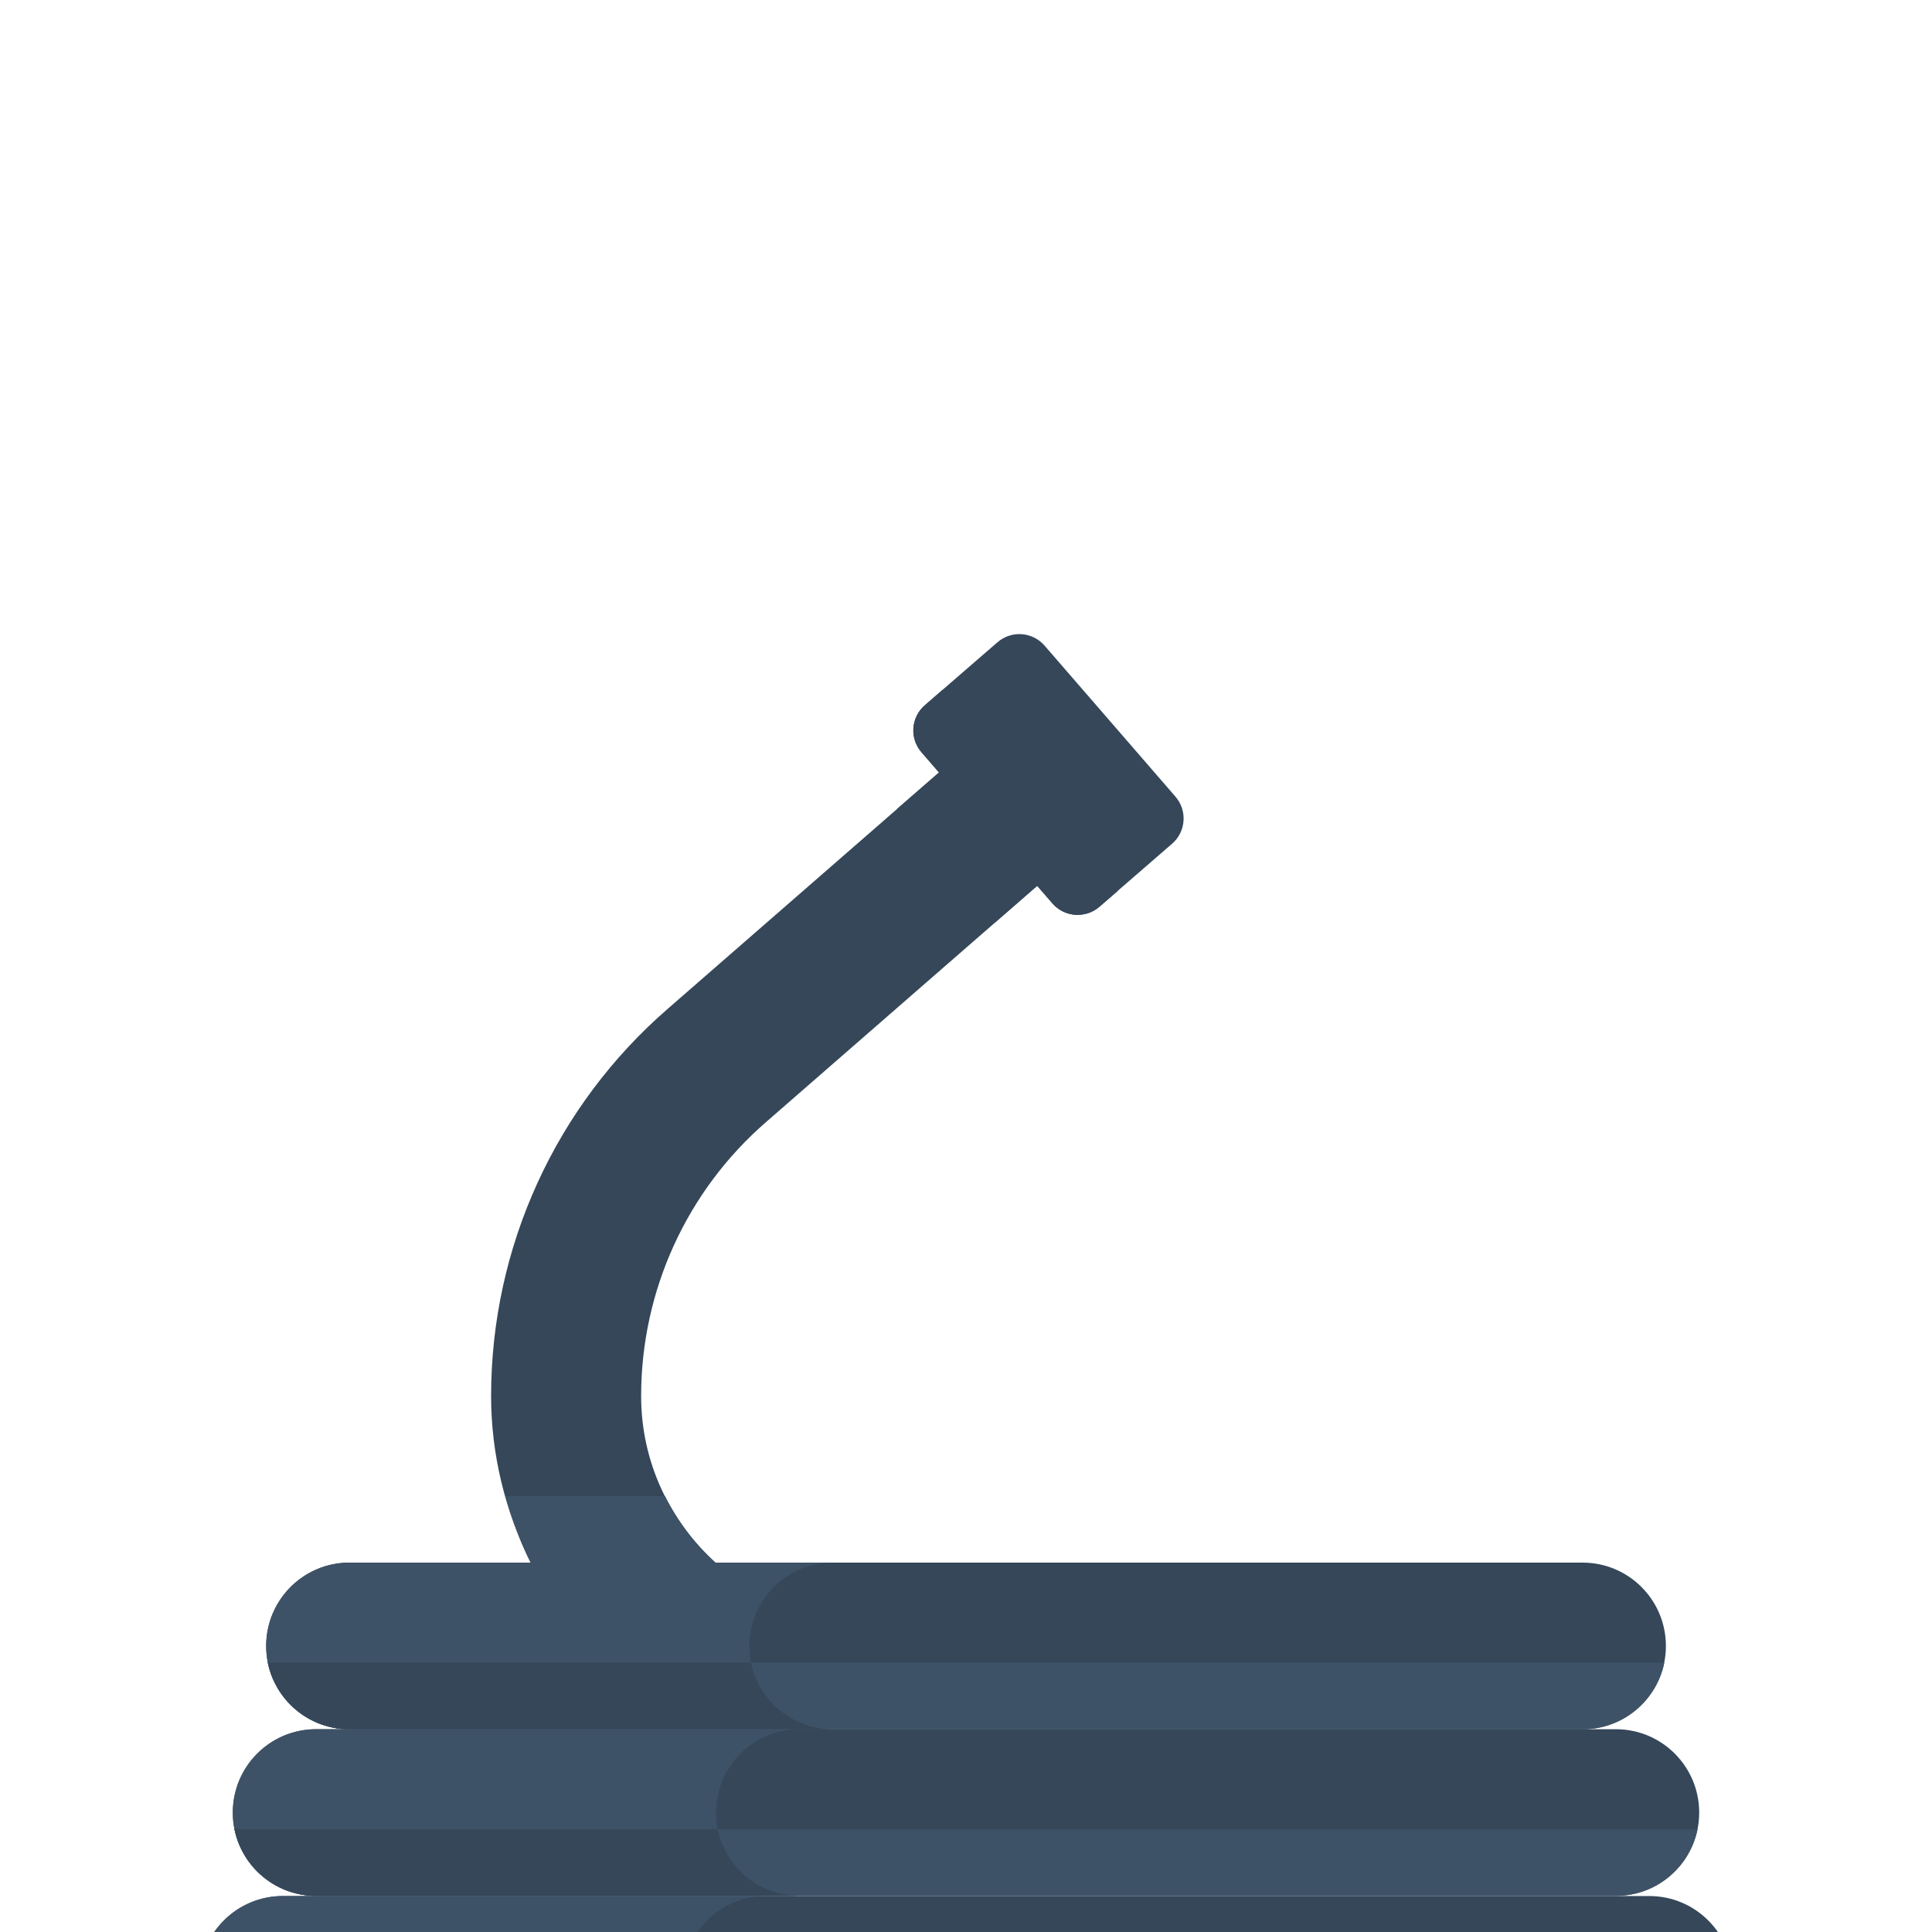 <svg width="26" height="26" viewBox="0 0 26 26" fill="none" xmlns="http://www.w3.org/2000/svg">
<g clip-path="url(#clip0_1470_2)">
<g filter="url(#filter0_d_1470_2)">
<path d="M22.643 26H3.358C2.738 26 2.236 25.498 2.236 24.879C2.236 24.26 2.738 23.758 3.358 23.758H22.643C23.263 23.758 23.765 24.26 23.765 24.879C23.765 25.498 23.263 26 22.643 26Z" fill="#354759"/>
<path d="M22.196 23.758H3.807C3.188 23.758 2.686 23.256 2.686 22.637C2.686 22.018 3.188 21.516 3.807 21.516H22.196C22.815 21.516 23.317 22.018 23.317 22.637C23.317 23.256 22.815 23.758 22.196 23.758Z" fill="#354759"/>
</g>
<g filter="url(#filter1_d_1470_2)">
<path d="M23.741 25.104H2.258C2.362 25.615 2.814 26 3.357 26H22.642C23.185 26 23.637 25.615 23.741 25.104Z" fill="#3E5267"/>
<path d="M23.293 22.861H2.707C2.811 23.373 3.263 23.758 3.806 23.758H22.195C22.737 23.758 23.189 23.373 23.293 22.861Z" fill="#3E5267"/>
</g>
<g filter="url(#filter2_d_1470_2)">
<path d="M21.746 21.514H4.254C3.635 21.514 3.133 21.012 3.133 20.393C3.133 19.773 3.635 19.271 4.254 19.271H21.746C22.365 19.271 22.867 19.773 22.867 20.393C22.867 21.012 22.365 21.514 21.746 21.514Z" fill="#354759"/>
<path d="M21.298 19.272H4.703C4.084 19.272 3.582 18.77 3.582 18.151C3.582 17.531 4.084 17.029 4.703 17.029H21.298C21.917 17.029 22.419 17.531 22.419 18.151C22.419 18.77 21.917 19.272 21.298 19.272Z" fill="#354759"/>
</g>
<g filter="url(#filter3_d_1470_2)">
<path d="M22.845 20.617H3.156C3.26 21.129 3.712 21.514 4.255 21.514H21.747C22.289 21.514 22.741 21.129 22.845 20.617Z" fill="#3E5267"/>
</g>
<g filter="url(#filter4_d_1470_2)">
<path d="M9.63 17.03C9.017 16.476 8.628 15.678 8.628 14.788C8.628 13.37 9.242 12.025 10.313 11.097L14.011 7.875L12.667 6.369L8.992 9.571C7.477 10.883 6.609 12.785 6.609 14.788C6.609 15.569 6.797 16.336 7.142 17.03H9.63Z" fill="#354759"/>
</g>
<g filter="url(#filter5_d_1470_2)">
<path d="M12.07 6.888L13.392 8.414L13.973 7.908L12.651 6.383L12.07 6.888Z" fill="#354759"/>
</g>
<g filter="url(#filter6_d_1470_2)">
<path d="M14.163 8.157L12.401 6.123C12.238 5.936 12.259 5.653 12.446 5.49L13.424 4.643C13.611 4.481 13.894 4.501 14.057 4.688L15.819 6.721C15.981 6.909 15.961 7.192 15.774 7.354L14.796 8.202C14.608 8.364 14.325 8.344 14.163 8.157Z" fill="#354759"/>
</g>
<g filter="url(#filter7_d_1470_2)">
<path d="M15.024 7.976L12.688 5.281L12.446 5.492C12.259 5.654 12.238 5.937 12.401 6.124L14.163 8.158C14.325 8.345 14.608 8.365 14.796 8.203L15.042 7.99C15.037 7.984 15.029 7.982 15.024 7.976Z" fill="#354759"/>
</g>
<g filter="url(#filter8_d_1470_2)">
<path d="M22.398 18.375H3.605C3.709 18.887 4.162 19.272 4.704 19.272H21.299C21.841 19.272 22.294 18.887 22.398 18.375Z" fill="#3E5267"/>
<path d="M10.085 18.151C10.085 17.531 10.587 17.029 11.207 17.029H4.703C4.084 17.029 3.582 17.531 3.582 18.151C3.582 18.77 4.084 19.272 4.703 19.272H11.207C10.588 19.272 10.085 18.77 10.085 18.151Z" fill="#3E5267"/>
</g>
<g filter="url(#filter9_d_1470_2)">
<path d="M10.107 18.375H3.604C3.605 18.384 3.609 18.391 3.611 18.4C3.624 18.459 3.642 18.518 3.665 18.574C3.674 18.597 3.687 18.618 3.698 18.64C3.717 18.679 3.736 18.718 3.76 18.755C3.775 18.778 3.792 18.799 3.808 18.821C3.832 18.854 3.858 18.885 3.886 18.915C3.905 18.935 3.925 18.954 3.945 18.973C3.975 19.001 4.006 19.026 4.039 19.05C4.061 19.067 4.083 19.083 4.107 19.098C4.142 19.12 4.179 19.139 4.217 19.157C4.241 19.169 4.264 19.181 4.289 19.191C4.332 19.208 4.377 19.221 4.422 19.232C4.445 19.238 4.466 19.246 4.489 19.25C4.558 19.264 4.629 19.272 4.702 19.272H11.206C10.663 19.272 10.211 18.887 10.107 18.375Z" fill="#354759"/>
</g>
<g filter="url(#filter10_d_1470_2)">
<path d="M9.636 20.393C9.636 19.773 10.138 19.271 10.757 19.271H4.254C3.635 19.271 3.133 19.773 3.133 20.393C3.133 21.012 3.635 21.514 4.254 21.514H10.757C10.138 21.514 9.636 21.012 9.636 20.393Z" fill="#3E5267"/>
</g>
<g filter="url(#filter11_d_1470_2)">
<path d="M9.66 20.617H3.156C3.158 20.626 3.162 20.633 3.164 20.642C3.177 20.702 3.195 20.76 3.218 20.816C3.227 20.839 3.239 20.86 3.25 20.882C3.269 20.921 3.289 20.96 3.313 20.997C3.327 21.02 3.344 21.041 3.361 21.063C3.385 21.096 3.411 21.127 3.438 21.157C3.457 21.177 3.478 21.197 3.498 21.215C3.528 21.243 3.559 21.268 3.591 21.292C3.614 21.309 3.636 21.325 3.66 21.34C3.695 21.362 3.732 21.381 3.77 21.399C3.794 21.411 3.817 21.424 3.842 21.433C3.885 21.45 3.93 21.463 3.975 21.475C3.997 21.48 4.019 21.488 4.042 21.493C4.111 21.506 4.182 21.514 4.255 21.514H10.758C10.216 21.514 9.764 21.129 9.66 20.617Z" fill="#354759"/>
</g>
<g filter="url(#filter12_d_1470_2)">
<path d="M9.187 22.637C9.187 22.018 9.689 21.516 10.308 21.516H3.805C3.186 21.516 2.684 22.018 2.684 22.637C2.684 23.256 3.186 23.758 3.805 23.758H10.308C9.689 23.758 9.187 23.256 9.187 22.637Z" fill="#3E5267"/>
</g>
<g filter="url(#filter13_d_1470_2)">
<path d="M9.21 22.861H2.707C2.709 22.87 2.712 22.878 2.714 22.886C2.728 22.946 2.746 23.004 2.768 23.06C2.778 23.083 2.79 23.104 2.801 23.126C2.82 23.165 2.84 23.204 2.863 23.241C2.878 23.264 2.895 23.285 2.912 23.307C2.936 23.34 2.961 23.372 2.989 23.401C3.008 23.422 3.028 23.441 3.049 23.46C3.079 23.487 3.11 23.512 3.142 23.537C3.164 23.553 3.187 23.569 3.211 23.584C3.246 23.606 3.283 23.625 3.32 23.644C3.344 23.655 3.368 23.668 3.393 23.677C3.436 23.695 3.481 23.707 3.526 23.719C3.548 23.725 3.57 23.732 3.593 23.737C3.662 23.75 3.733 23.758 3.806 23.758H10.309C9.767 23.758 9.314 23.373 9.21 22.861Z" fill="#354759"/>
</g>
<g filter="url(#filter14_d_1470_2)">
<path d="M8.74 24.879C8.74 24.26 9.242 23.758 9.861 23.758H3.358C2.738 23.758 2.236 24.26 2.236 24.879C2.236 25.498 2.738 26 3.358 26H9.861C9.242 26 8.74 25.498 8.74 24.879Z" fill="#3E5267"/>
</g>
<g filter="url(#filter15_d_1470_2)">
<path d="M8.761 25.104H2.258C2.26 25.112 2.263 25.12 2.265 25.128C2.279 25.188 2.296 25.246 2.319 25.302C2.328 25.325 2.341 25.346 2.352 25.368C2.371 25.408 2.391 25.447 2.414 25.483C2.429 25.506 2.446 25.528 2.462 25.549C2.487 25.582 2.512 25.614 2.54 25.643C2.559 25.664 2.579 25.683 2.6 25.702C2.629 25.729 2.66 25.755 2.693 25.779C2.715 25.795 2.738 25.811 2.761 25.826C2.796 25.848 2.833 25.868 2.871 25.886C2.895 25.897 2.919 25.91 2.944 25.92C2.986 25.937 3.031 25.949 3.077 25.961C3.099 25.967 3.12 25.975 3.143 25.979C3.212 25.992 3.284 26 3.357 26H9.86C9.317 26 8.865 25.615 8.761 25.104Z" fill="#354759"/>
</g>
<g filter="url(#filter16_d_1470_2)">
<path d="M8.949 16.133H6.803C6.889 16.441 6.998 16.743 7.141 17.03H9.629C9.349 16.777 9.12 16.472 8.949 16.133Z" fill="#3E5267"/>
</g>
</g>
<defs>
<filter id="filter0_d_1470_2" x="-1.764" y="21.516" width="29.529" height="12.484" filterUnits="userSpaceOnUse" color-interpolation-filters="sRGB">
<feFlood flood-opacity="0" result="BackgroundImageFix"/>
<feColorMatrix in="SourceAlpha" type="matrix" values="0 0 0 0 0 0 0 0 0 0 0 0 0 0 0 0 0 0 127 0" result="hardAlpha"/>
<feOffset dy="4"/>
<feGaussianBlur stdDeviation="2"/>
<feComposite in2="hardAlpha" operator="out"/>
<feColorMatrix type="matrix" values="0 0 0 0 0 0 0 0 0 0 0 0 0 0 0 0 0 0 0.25 0"/>
<feBlend mode="normal" in2="BackgroundImageFix" result="effect1_dropShadow_1470_2"/>
<feBlend mode="normal" in="SourceGraphic" in2="effect1_dropShadow_1470_2" result="shape"/>
</filter>
<filter id="filter1_d_1470_2" x="-1.742" y="22.861" width="29.482" height="11.139" filterUnits="userSpaceOnUse" color-interpolation-filters="sRGB">
<feFlood flood-opacity="0" result="BackgroundImageFix"/>
<feColorMatrix in="SourceAlpha" type="matrix" values="0 0 0 0 0 0 0 0 0 0 0 0 0 0 0 0 0 0 127 0" result="hardAlpha"/>
<feOffset dy="4"/>
<feGaussianBlur stdDeviation="2"/>
<feComposite in2="hardAlpha" operator="out"/>
<feColorMatrix type="matrix" values="0 0 0 0 0 0 0 0 0 0 0 0 0 0 0 0 0 0 0.25 0"/>
<feBlend mode="normal" in2="BackgroundImageFix" result="effect1_dropShadow_1470_2"/>
<feBlend mode="normal" in="SourceGraphic" in2="effect1_dropShadow_1470_2" result="shape"/>
</filter>
<filter id="filter2_d_1470_2" x="-0.867" y="17.029" width="27.734" height="12.484" filterUnits="userSpaceOnUse" color-interpolation-filters="sRGB">
<feFlood flood-opacity="0" result="BackgroundImageFix"/>
<feColorMatrix in="SourceAlpha" type="matrix" values="0 0 0 0 0 0 0 0 0 0 0 0 0 0 0 0 0 0 127 0" result="hardAlpha"/>
<feOffset dy="4"/>
<feGaussianBlur stdDeviation="2"/>
<feComposite in2="hardAlpha" operator="out"/>
<feColorMatrix type="matrix" values="0 0 0 0 0 0 0 0 0 0 0 0 0 0 0 0 0 0 0.25 0"/>
<feBlend mode="normal" in2="BackgroundImageFix" result="effect1_dropShadow_1470_2"/>
<feBlend mode="normal" in="SourceGraphic" in2="effect1_dropShadow_1470_2" result="shape"/>
</filter>
<filter id="filter3_d_1470_2" x="-0.844" y="20.617" width="27.689" height="8.896" filterUnits="userSpaceOnUse" color-interpolation-filters="sRGB">
<feFlood flood-opacity="0" result="BackgroundImageFix"/>
<feColorMatrix in="SourceAlpha" type="matrix" values="0 0 0 0 0 0 0 0 0 0 0 0 0 0 0 0 0 0 127 0" result="hardAlpha"/>
<feOffset dy="4"/>
<feGaussianBlur stdDeviation="2"/>
<feComposite in2="hardAlpha" operator="out"/>
<feColorMatrix type="matrix" values="0 0 0 0 0 0 0 0 0 0 0 0 0 0 0 0 0 0 0.25 0"/>
<feBlend mode="normal" in2="BackgroundImageFix" result="effect1_dropShadow_1470_2"/>
<feBlend mode="normal" in="SourceGraphic" in2="effect1_dropShadow_1470_2" result="shape"/>
</filter>
<filter id="filter4_d_1470_2" x="2.609" y="6.369" width="15.402" height="18.662" filterUnits="userSpaceOnUse" color-interpolation-filters="sRGB">
<feFlood flood-opacity="0" result="BackgroundImageFix"/>
<feColorMatrix in="SourceAlpha" type="matrix" values="0 0 0 0 0 0 0 0 0 0 0 0 0 0 0 0 0 0 127 0" result="hardAlpha"/>
<feOffset dy="4"/>
<feGaussianBlur stdDeviation="2"/>
<feComposite in2="hardAlpha" operator="out"/>
<feColorMatrix type="matrix" values="0 0 0 0 0 0 0 0 0 0 0 0 0 0 0 0 0 0 0.25 0"/>
<feBlend mode="normal" in2="BackgroundImageFix" result="effect1_dropShadow_1470_2"/>
<feBlend mode="normal" in="SourceGraphic" in2="effect1_dropShadow_1470_2" result="shape"/>
</filter>
<filter id="filter5_d_1470_2" x="8.07" y="6.383" width="9.902" height="10.031" filterUnits="userSpaceOnUse" color-interpolation-filters="sRGB">
<feFlood flood-opacity="0" result="BackgroundImageFix"/>
<feColorMatrix in="SourceAlpha" type="matrix" values="0 0 0 0 0 0 0 0 0 0 0 0 0 0 0 0 0 0 127 0" result="hardAlpha"/>
<feOffset dy="4"/>
<feGaussianBlur stdDeviation="2"/>
<feComposite in2="hardAlpha" operator="out"/>
<feColorMatrix type="matrix" values="0 0 0 0 0 0 0 0 0 0 0 0 0 0 0 0 0 0 0.25 0"/>
<feBlend mode="normal" in2="BackgroundImageFix" result="effect1_dropShadow_1470_2"/>
<feBlend mode="normal" in="SourceGraphic" in2="effect1_dropShadow_1470_2" result="shape"/>
</filter>
<filter id="filter6_d_1470_2" x="8.291" y="4.533" width="11.637" height="11.777" filterUnits="userSpaceOnUse" color-interpolation-filters="sRGB">
<feFlood flood-opacity="0" result="BackgroundImageFix"/>
<feColorMatrix in="SourceAlpha" type="matrix" values="0 0 0 0 0 0 0 0 0 0 0 0 0 0 0 0 0 0 127 0" result="hardAlpha"/>
<feOffset dy="4"/>
<feGaussianBlur stdDeviation="2"/>
<feComposite in2="hardAlpha" operator="out"/>
<feColorMatrix type="matrix" values="0 0 0 0 0 0 0 0 0 0 0 0 0 0 0 0 0 0 0.25 0"/>
<feBlend mode="normal" in2="BackgroundImageFix" result="effect1_dropShadow_1470_2"/>
<feBlend mode="normal" in="SourceGraphic" in2="effect1_dropShadow_1470_2" result="shape"/>
</filter>
<filter id="filter7_d_1470_2" x="8.291" y="5.281" width="10.75" height="11.031" filterUnits="userSpaceOnUse" color-interpolation-filters="sRGB">
<feFlood flood-opacity="0" result="BackgroundImageFix"/>
<feColorMatrix in="SourceAlpha" type="matrix" values="0 0 0 0 0 0 0 0 0 0 0 0 0 0 0 0 0 0 127 0" result="hardAlpha"/>
<feOffset dy="4"/>
<feGaussianBlur stdDeviation="2"/>
<feComposite in2="hardAlpha" operator="out"/>
<feColorMatrix type="matrix" values="0 0 0 0 0 0 0 0 0 0 0 0 0 0 0 0 0 0 0.25 0"/>
<feBlend mode="normal" in2="BackgroundImageFix" result="effect1_dropShadow_1470_2"/>
<feBlend mode="normal" in="SourceGraphic" in2="effect1_dropShadow_1470_2" result="shape"/>
</filter>
<filter id="filter8_d_1470_2" x="-0.418" y="17.029" width="26.816" height="10.242" filterUnits="userSpaceOnUse" color-interpolation-filters="sRGB">
<feFlood flood-opacity="0" result="BackgroundImageFix"/>
<feColorMatrix in="SourceAlpha" type="matrix" values="0 0 0 0 0 0 0 0 0 0 0 0 0 0 0 0 0 0 127 0" result="hardAlpha"/>
<feOffset dy="4"/>
<feGaussianBlur stdDeviation="2"/>
<feComposite in2="hardAlpha" operator="out"/>
<feColorMatrix type="matrix" values="0 0 0 0 0 0 0 0 0 0 0 0 0 0 0 0 0 0 0.25 0"/>
<feBlend mode="normal" in2="BackgroundImageFix" result="effect1_dropShadow_1470_2"/>
<feBlend mode="normal" in="SourceGraphic" in2="effect1_dropShadow_1470_2" result="shape"/>
</filter>
<filter id="filter9_d_1470_2" x="-0.396" y="18.375" width="15.602" height="8.896" filterUnits="userSpaceOnUse" color-interpolation-filters="sRGB">
<feFlood flood-opacity="0" result="BackgroundImageFix"/>
<feColorMatrix in="SourceAlpha" type="matrix" values="0 0 0 0 0 0 0 0 0 0 0 0 0 0 0 0 0 0 127 0" result="hardAlpha"/>
<feOffset dy="4"/>
<feGaussianBlur stdDeviation="2"/>
<feComposite in2="hardAlpha" operator="out"/>
<feColorMatrix type="matrix" values="0 0 0 0 0 0 0 0 0 0 0 0 0 0 0 0 0 0 0.25 0"/>
<feBlend mode="normal" in2="BackgroundImageFix" result="effect1_dropShadow_1470_2"/>
<feBlend mode="normal" in="SourceGraphic" in2="effect1_dropShadow_1470_2" result="shape"/>
</filter>
<filter id="filter10_d_1470_2" x="-0.867" y="19.271" width="15.625" height="10.242" filterUnits="userSpaceOnUse" color-interpolation-filters="sRGB">
<feFlood flood-opacity="0" result="BackgroundImageFix"/>
<feColorMatrix in="SourceAlpha" type="matrix" values="0 0 0 0 0 0 0 0 0 0 0 0 0 0 0 0 0 0 127 0" result="hardAlpha"/>
<feOffset dy="4"/>
<feGaussianBlur stdDeviation="2"/>
<feComposite in2="hardAlpha" operator="out"/>
<feColorMatrix type="matrix" values="0 0 0 0 0 0 0 0 0 0 0 0 0 0 0 0 0 0 0.25 0"/>
<feBlend mode="normal" in2="BackgroundImageFix" result="effect1_dropShadow_1470_2"/>
<feBlend mode="normal" in="SourceGraphic" in2="effect1_dropShadow_1470_2" result="shape"/>
</filter>
<filter id="filter11_d_1470_2" x="-0.844" y="20.617" width="15.602" height="8.896" filterUnits="userSpaceOnUse" color-interpolation-filters="sRGB">
<feFlood flood-opacity="0" result="BackgroundImageFix"/>
<feColorMatrix in="SourceAlpha" type="matrix" values="0 0 0 0 0 0 0 0 0 0 0 0 0 0 0 0 0 0 127 0" result="hardAlpha"/>
<feOffset dy="4"/>
<feGaussianBlur stdDeviation="2"/>
<feComposite in2="hardAlpha" operator="out"/>
<feColorMatrix type="matrix" values="0 0 0 0 0 0 0 0 0 0 0 0 0 0 0 0 0 0 0.25 0"/>
<feBlend mode="normal" in2="BackgroundImageFix" result="effect1_dropShadow_1470_2"/>
<feBlend mode="normal" in="SourceGraphic" in2="effect1_dropShadow_1470_2" result="shape"/>
</filter>
<filter id="filter12_d_1470_2" x="-1.316" y="21.516" width="15.625" height="10.242" filterUnits="userSpaceOnUse" color-interpolation-filters="sRGB">
<feFlood flood-opacity="0" result="BackgroundImageFix"/>
<feColorMatrix in="SourceAlpha" type="matrix" values="0 0 0 0 0 0 0 0 0 0 0 0 0 0 0 0 0 0 127 0" result="hardAlpha"/>
<feOffset dy="4"/>
<feGaussianBlur stdDeviation="2"/>
<feComposite in2="hardAlpha" operator="out"/>
<feColorMatrix type="matrix" values="0 0 0 0 0 0 0 0 0 0 0 0 0 0 0 0 0 0 0.25 0"/>
<feBlend mode="normal" in2="BackgroundImageFix" result="effect1_dropShadow_1470_2"/>
<feBlend mode="normal" in="SourceGraphic" in2="effect1_dropShadow_1470_2" result="shape"/>
</filter>
<filter id="filter13_d_1470_2" x="-1.293" y="22.861" width="15.602" height="8.896" filterUnits="userSpaceOnUse" color-interpolation-filters="sRGB">
<feFlood flood-opacity="0" result="BackgroundImageFix"/>
<feColorMatrix in="SourceAlpha" type="matrix" values="0 0 0 0 0 0 0 0 0 0 0 0 0 0 0 0 0 0 127 0" result="hardAlpha"/>
<feOffset dy="4"/>
<feGaussianBlur stdDeviation="2"/>
<feComposite in2="hardAlpha" operator="out"/>
<feColorMatrix type="matrix" values="0 0 0 0 0 0 0 0 0 0 0 0 0 0 0 0 0 0 0.25 0"/>
<feBlend mode="normal" in2="BackgroundImageFix" result="effect1_dropShadow_1470_2"/>
<feBlend mode="normal" in="SourceGraphic" in2="effect1_dropShadow_1470_2" result="shape"/>
</filter>
<filter id="filter14_d_1470_2" x="-1.764" y="23.758" width="15.625" height="10.242" filterUnits="userSpaceOnUse" color-interpolation-filters="sRGB">
<feFlood flood-opacity="0" result="BackgroundImageFix"/>
<feColorMatrix in="SourceAlpha" type="matrix" values="0 0 0 0 0 0 0 0 0 0 0 0 0 0 0 0 0 0 127 0" result="hardAlpha"/>
<feOffset dy="4"/>
<feGaussianBlur stdDeviation="2"/>
<feComposite in2="hardAlpha" operator="out"/>
<feColorMatrix type="matrix" values="0 0 0 0 0 0 0 0 0 0 0 0 0 0 0 0 0 0 0.25 0"/>
<feBlend mode="normal" in2="BackgroundImageFix" result="effect1_dropShadow_1470_2"/>
<feBlend mode="normal" in="SourceGraphic" in2="effect1_dropShadow_1470_2" result="shape"/>
</filter>
<filter id="filter15_d_1470_2" x="-1.742" y="25.104" width="15.602" height="8.896" filterUnits="userSpaceOnUse" color-interpolation-filters="sRGB">
<feFlood flood-opacity="0" result="BackgroundImageFix"/>
<feColorMatrix in="SourceAlpha" type="matrix" values="0 0 0 0 0 0 0 0 0 0 0 0 0 0 0 0 0 0 127 0" result="hardAlpha"/>
<feOffset dy="4"/>
<feGaussianBlur stdDeviation="2"/>
<feComposite in2="hardAlpha" operator="out"/>
<feColorMatrix type="matrix" values="0 0 0 0 0 0 0 0 0 0 0 0 0 0 0 0 0 0 0.25 0"/>
<feBlend mode="normal" in2="BackgroundImageFix" result="effect1_dropShadow_1470_2"/>
<feBlend mode="normal" in="SourceGraphic" in2="effect1_dropShadow_1470_2" result="shape"/>
</filter>
<filter id="filter16_d_1470_2" x="2.803" y="16.133" width="10.826" height="8.896" filterUnits="userSpaceOnUse" color-interpolation-filters="sRGB">
<feFlood flood-opacity="0" result="BackgroundImageFix"/>
<feColorMatrix in="SourceAlpha" type="matrix" values="0 0 0 0 0 0 0 0 0 0 0 0 0 0 0 0 0 0 127 0" result="hardAlpha"/>
<feOffset dy="4"/>
<feGaussianBlur stdDeviation="2"/>
<feComposite in2="hardAlpha" operator="out"/>
<feColorMatrix type="matrix" values="0 0 0 0 0 0 0 0 0 0 0 0 0 0 0 0 0 0 0.25 0"/>
<feBlend mode="normal" in2="BackgroundImageFix" result="effect1_dropShadow_1470_2"/>
<feBlend mode="normal" in="SourceGraphic" in2="effect1_dropShadow_1470_2" result="shape"/>
</filter>
<clipPath id="clip0_1470_2">
<rect width="26" height="26" fill="white"/>
</clipPath>
</defs>
</svg>

